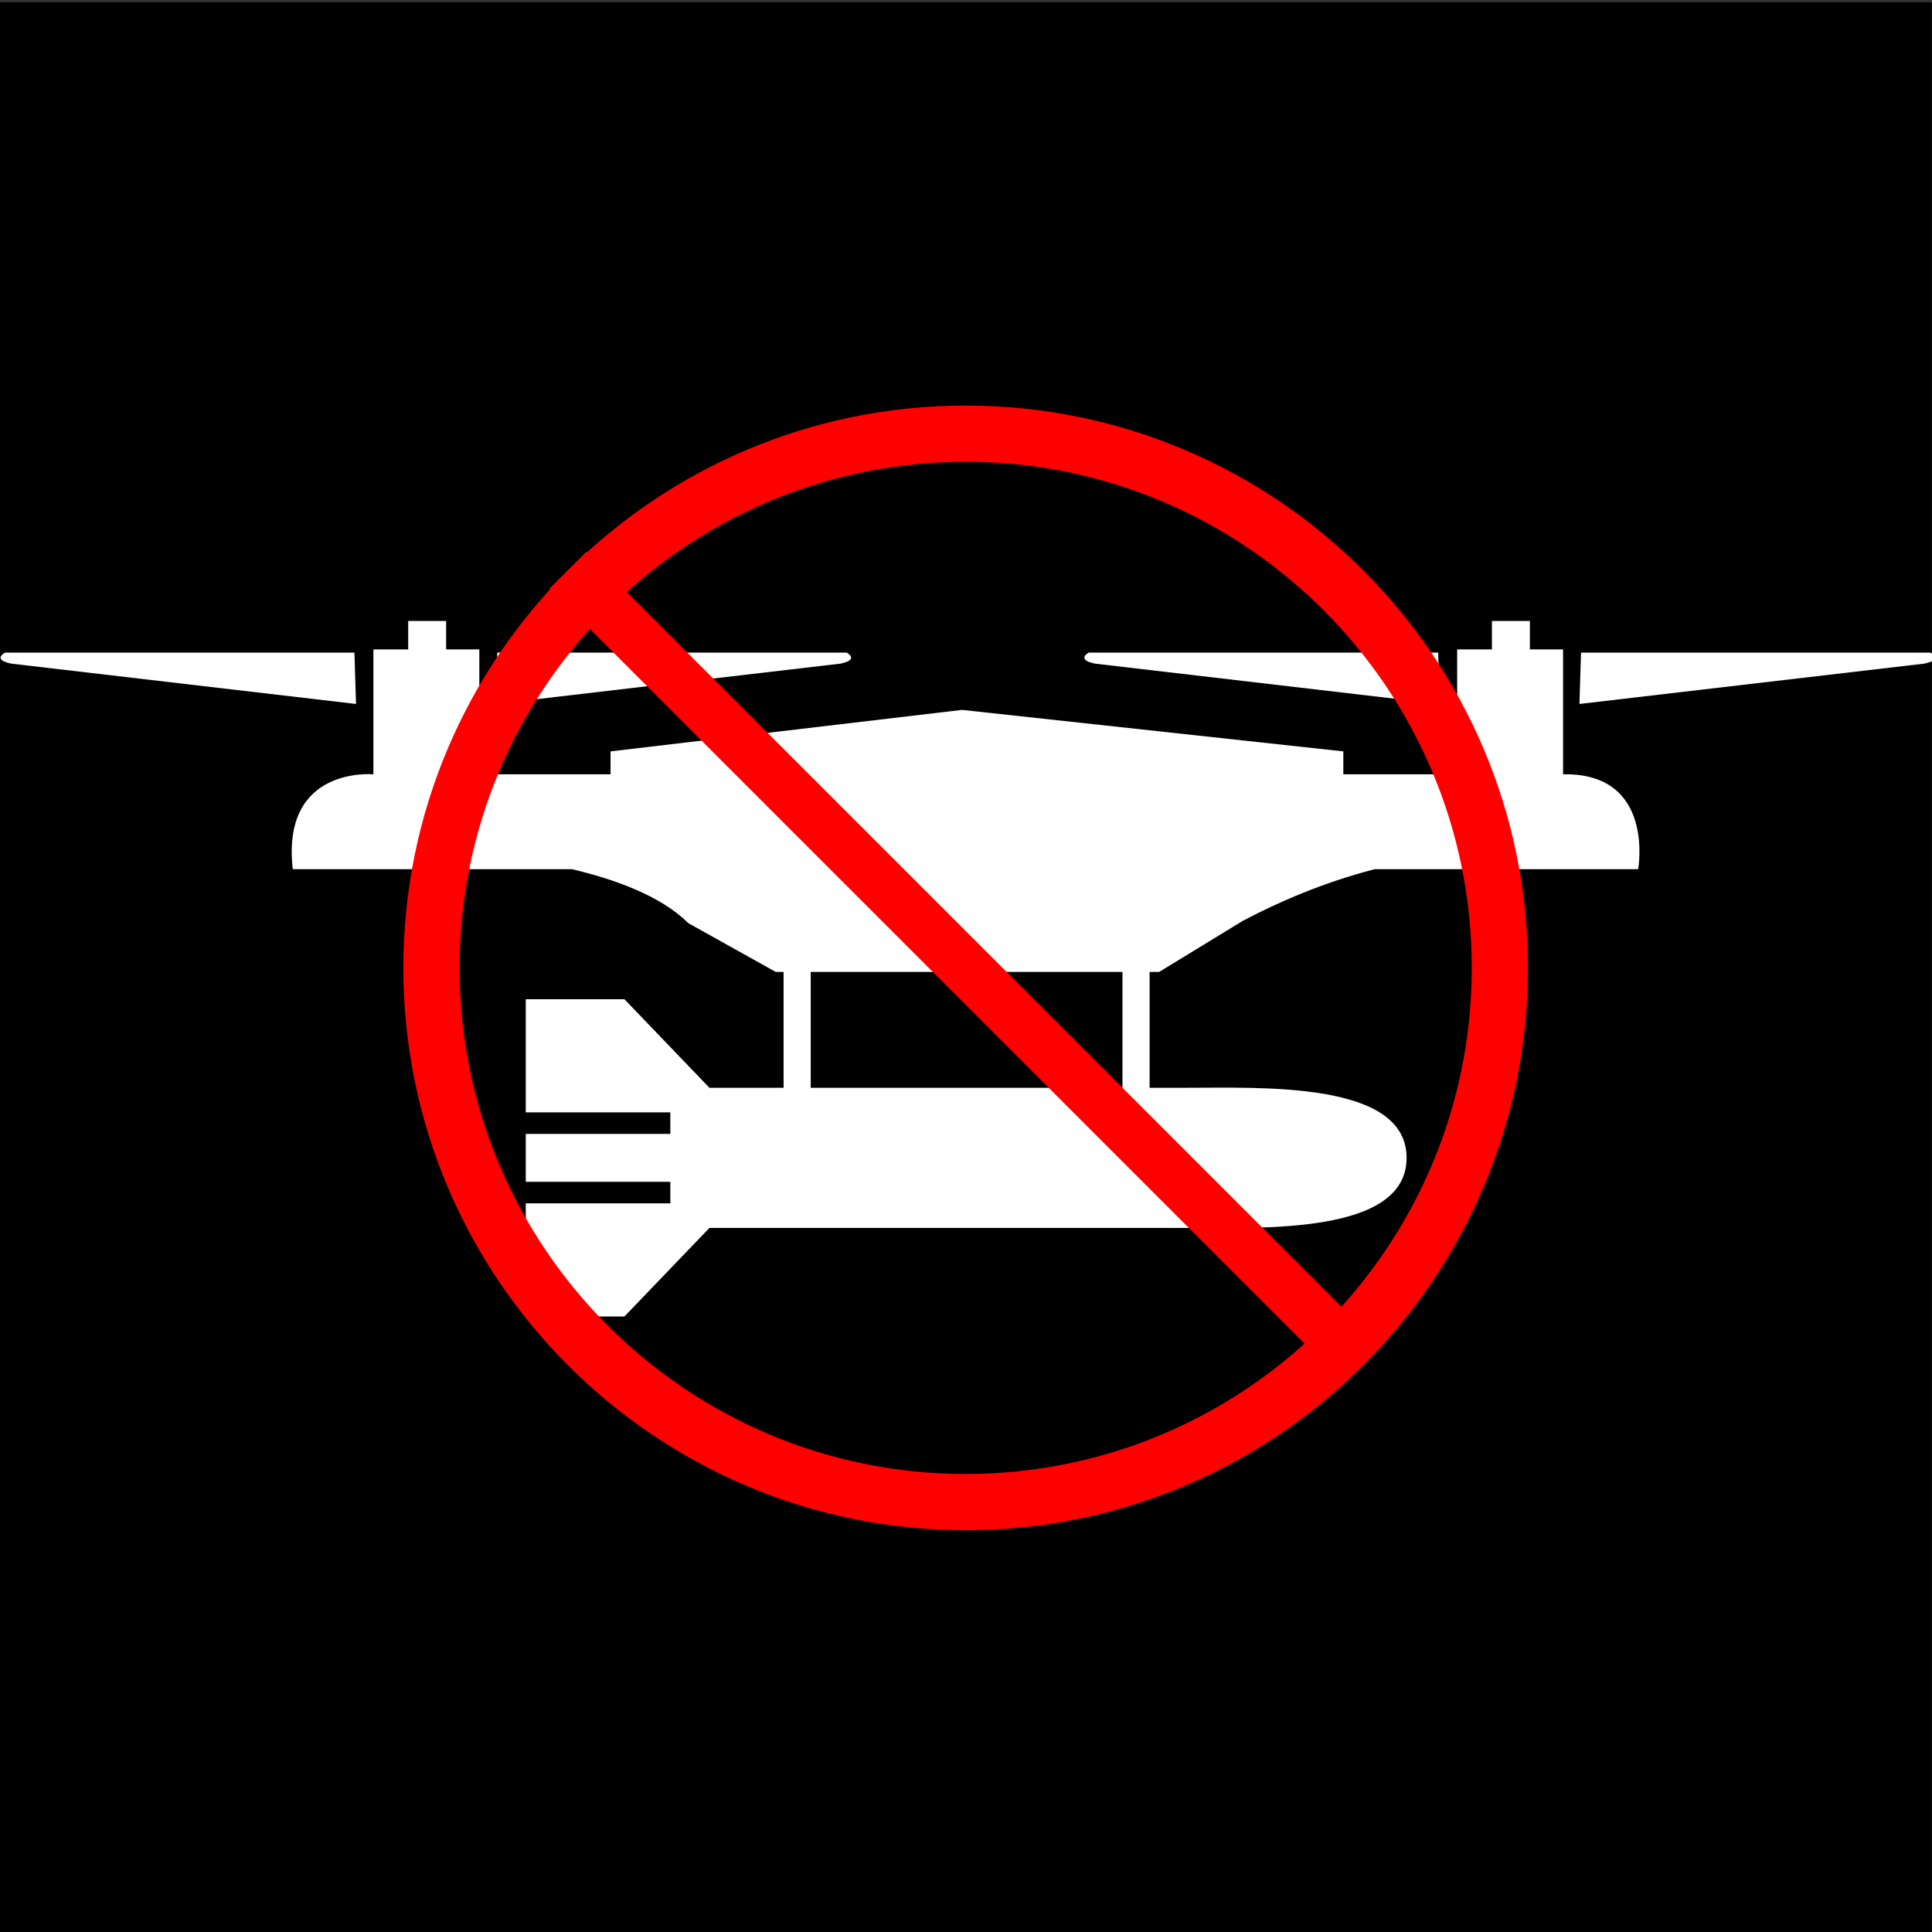 <?xml version="1.0" encoding="UTF-8" standalone="no"?>
<!DOCTYPE svg PUBLIC "-//W3C//DTD SVG 1.1//EN" "http://www.w3.org/Graphics/SVG/1.1/DTD/svg11.dtd">
<svg width="100%" height="100%" viewBox="0 0 800 800" version="1.1" xmlns="http://www.w3.org/2000/svg" xmlns:xlink="http://www.w3.org/1999/xlink" xml:space="preserve" xmlns:serif="http://www.serif.com/" style="fill-rule:evenodd;clip-rule:evenodd;">
    <rect x="0" y="0" width="800" height="800" fill="#333333" stroke="none"/>
    <g transform="matrix(1,0,0,1,0,-861)">
        <g id="Dark-Mode" serif:id="Dark Mode" transform="matrix(1,0,0,1,0.001,861.917)">
            <rect x="0.001" y="0" width="799.998" height="800" style="fill:none;"/>
            <clipPath id="_clip1">
                <rect x="0.001" y="0" width="799.998" height="800"/>
            </clipPath>
            <g clip-path="url(#_clip1)">
                <g id="bg" transform="matrix(1.022,0,0,1.021,-17.669,-17.128)">
                    <rect x="17.288" y="16.769" width="782.711" height="783.231"/>
                </g>
                <g id="transparent_dark_mode" transform="matrix(1,0,0,1,0.001,4.26326e-14)">
                    <g id="drone_bomb" transform="matrix(1.169,0,0,1.169,-67.502,-51.92)">
                        <g id="bomb1_filled" transform="matrix(2.38772e-17,0.39,-0.39,2.38772e-17,555.978,297.762)">
                            <g id="bomb">
                                <g id="bomb1_filled1" serif:id="bomb1_filled">
                                    <path d="M463.648,201.025L463.647,633.203L544.067,710.4L544.067,800L441.309,800L441.309,668.702L421.778,668.702L421.778,800L378.223,800L378.223,668.702L358.667,668.702L358.667,800L255.933,800L255.933,710.4L336.353,633.203L336.353,201.025C336.353,131.225 330.2,0 400,0C469.8,0 463.647,131.225 463.648,201.025Z" style="fill:white;"/>
                                </g>
                            </g>
                        </g>
                        <g id="holder" transform="matrix(0.961,6.78807e-33,-6.78807e-33,0.961,15.728,73.563)">
                            <g id="short">
                                <g transform="matrix(1,2.9001e-32,-2.3683e-32,1.137,12.543,-50.729)">
                                    <path d="M320,325.126L320,369.964L330,369.964L330,325.26L320,325.126Z" style="fill:white;"/>
                                </g>
                                <g transform="matrix(1,2.9001e-32,-2.3683e-32,1.137,137.454,-50.729)">
                                    <path d="M320,325.126L320,369.964L330,369.964L330,325.26L320,325.126Z" style="fill:white;"/>
                                </g>
                            </g>
                        </g>
                        <g id="sharp" transform="matrix(0.28,-1.02634e-48,1.02634e-48,0.28,-137.073,91.946)">
                            <g id="drone">
                                <g id="sharp1" serif:id="sharp">
                                    <g id="left">
                                        <path d="M1766.85,652.991L1324.85,652.991L1322.85,717.991L1758.85,666.991C1783.85,661.991 1766.85,652.991 1766.85,652.991Z" style="fill:white;fill-rule:nonzero;"/>
                                        <path d="M1144.15,652.991L702.146,652.991C702.146,652.991 685.146,661.991 710.146,666.991L1146.15,717.991L1144.15,652.991Z" style="fill:white;fill-rule:nonzero;"/>
                                    </g>
                                    <g id="right">
                                        <path d="M2081.15,666.991L2517.15,717.991L2515.15,652.991L2073.15,652.991C2073.15,652.991 2056.15,661.991 2081.15,666.991Z" style="fill:white;fill-rule:nonzero;"/>
                                        <path d="M3137.85,652.991L2695.85,652.991L2693.85,717.991L3129.85,666.991C3154.85,661.991 3137.85,652.991 3137.85,652.991Z" style="fill:white;fill-rule:nonzero;"/>
                                    </g>
                                    <path id="body" d="M2673.15,806.981L2673.15,648.991L2631.15,648.991L2631.15,612.991L2583.15,612.991L2583.15,648.991L2539.15,648.991L2539.15,806.991L2395.15,806.991L2395.15,777.991L1912.84,725.491L1468.15,777.991L1468.15,806.991L1302.15,806.991L1302.15,648.991L1260.15,648.991L1260.15,612.991L1212.15,612.991L1212.15,648.991L1168.15,648.991L1168.15,806.991C1168.15,806.991 1051.15,795.991 1066.15,926.991L1419.21,926.991C1471.22,939.208 1531.25,960.092 1566.15,994.991L1569.32,996.849L1677.09,1056.99L2162.2,1056.99L2267.8,992.476C2312.34,968.897 2369.45,943.892 2434.97,926.991L2768.15,926.991C2768.15,926.991 2790,804.711 2673.15,806.981Z" style="fill:white;fill-rule:nonzero;"/>
                                </g>
                            </g>
                        </g>
                    </g>
                    <g id="anti" transform="matrix(0.648,0,0,0.648,140.676,140.676)">
                        <g transform="matrix(1.078,0,0,1.078,-31.226,-31.226)">
                            <path d="M400,66.667C583.972,66.667 733.333,216.028 733.333,400C733.333,583.972 583.972,733.333 400,733.333C216.028,733.333 66.667,583.972 66.667,400C66.667,216.028 216.028,66.667 400,66.667ZM400,100C234.425,100 100,234.425 100,400C100,565.575 234.425,700 400,700C565.575,700 700,565.575 700,400C700,234.425 565.575,100 400,100Z" style="fill:rgb(255,0,0);"/>
                        </g>
                        <g transform="matrix(1.044,0.044,0.044,1.044,-35.518,-35.518)">
                            <path d="M166.667,166.667L633.333,633.333" style="fill:none;fill-rule:nonzero;stroke:rgb(255,0,0);stroke-width:33.33px;"/>
                        </g>
                    </g>
                </g>
            </g>
        </g>
    </g>
</svg>
